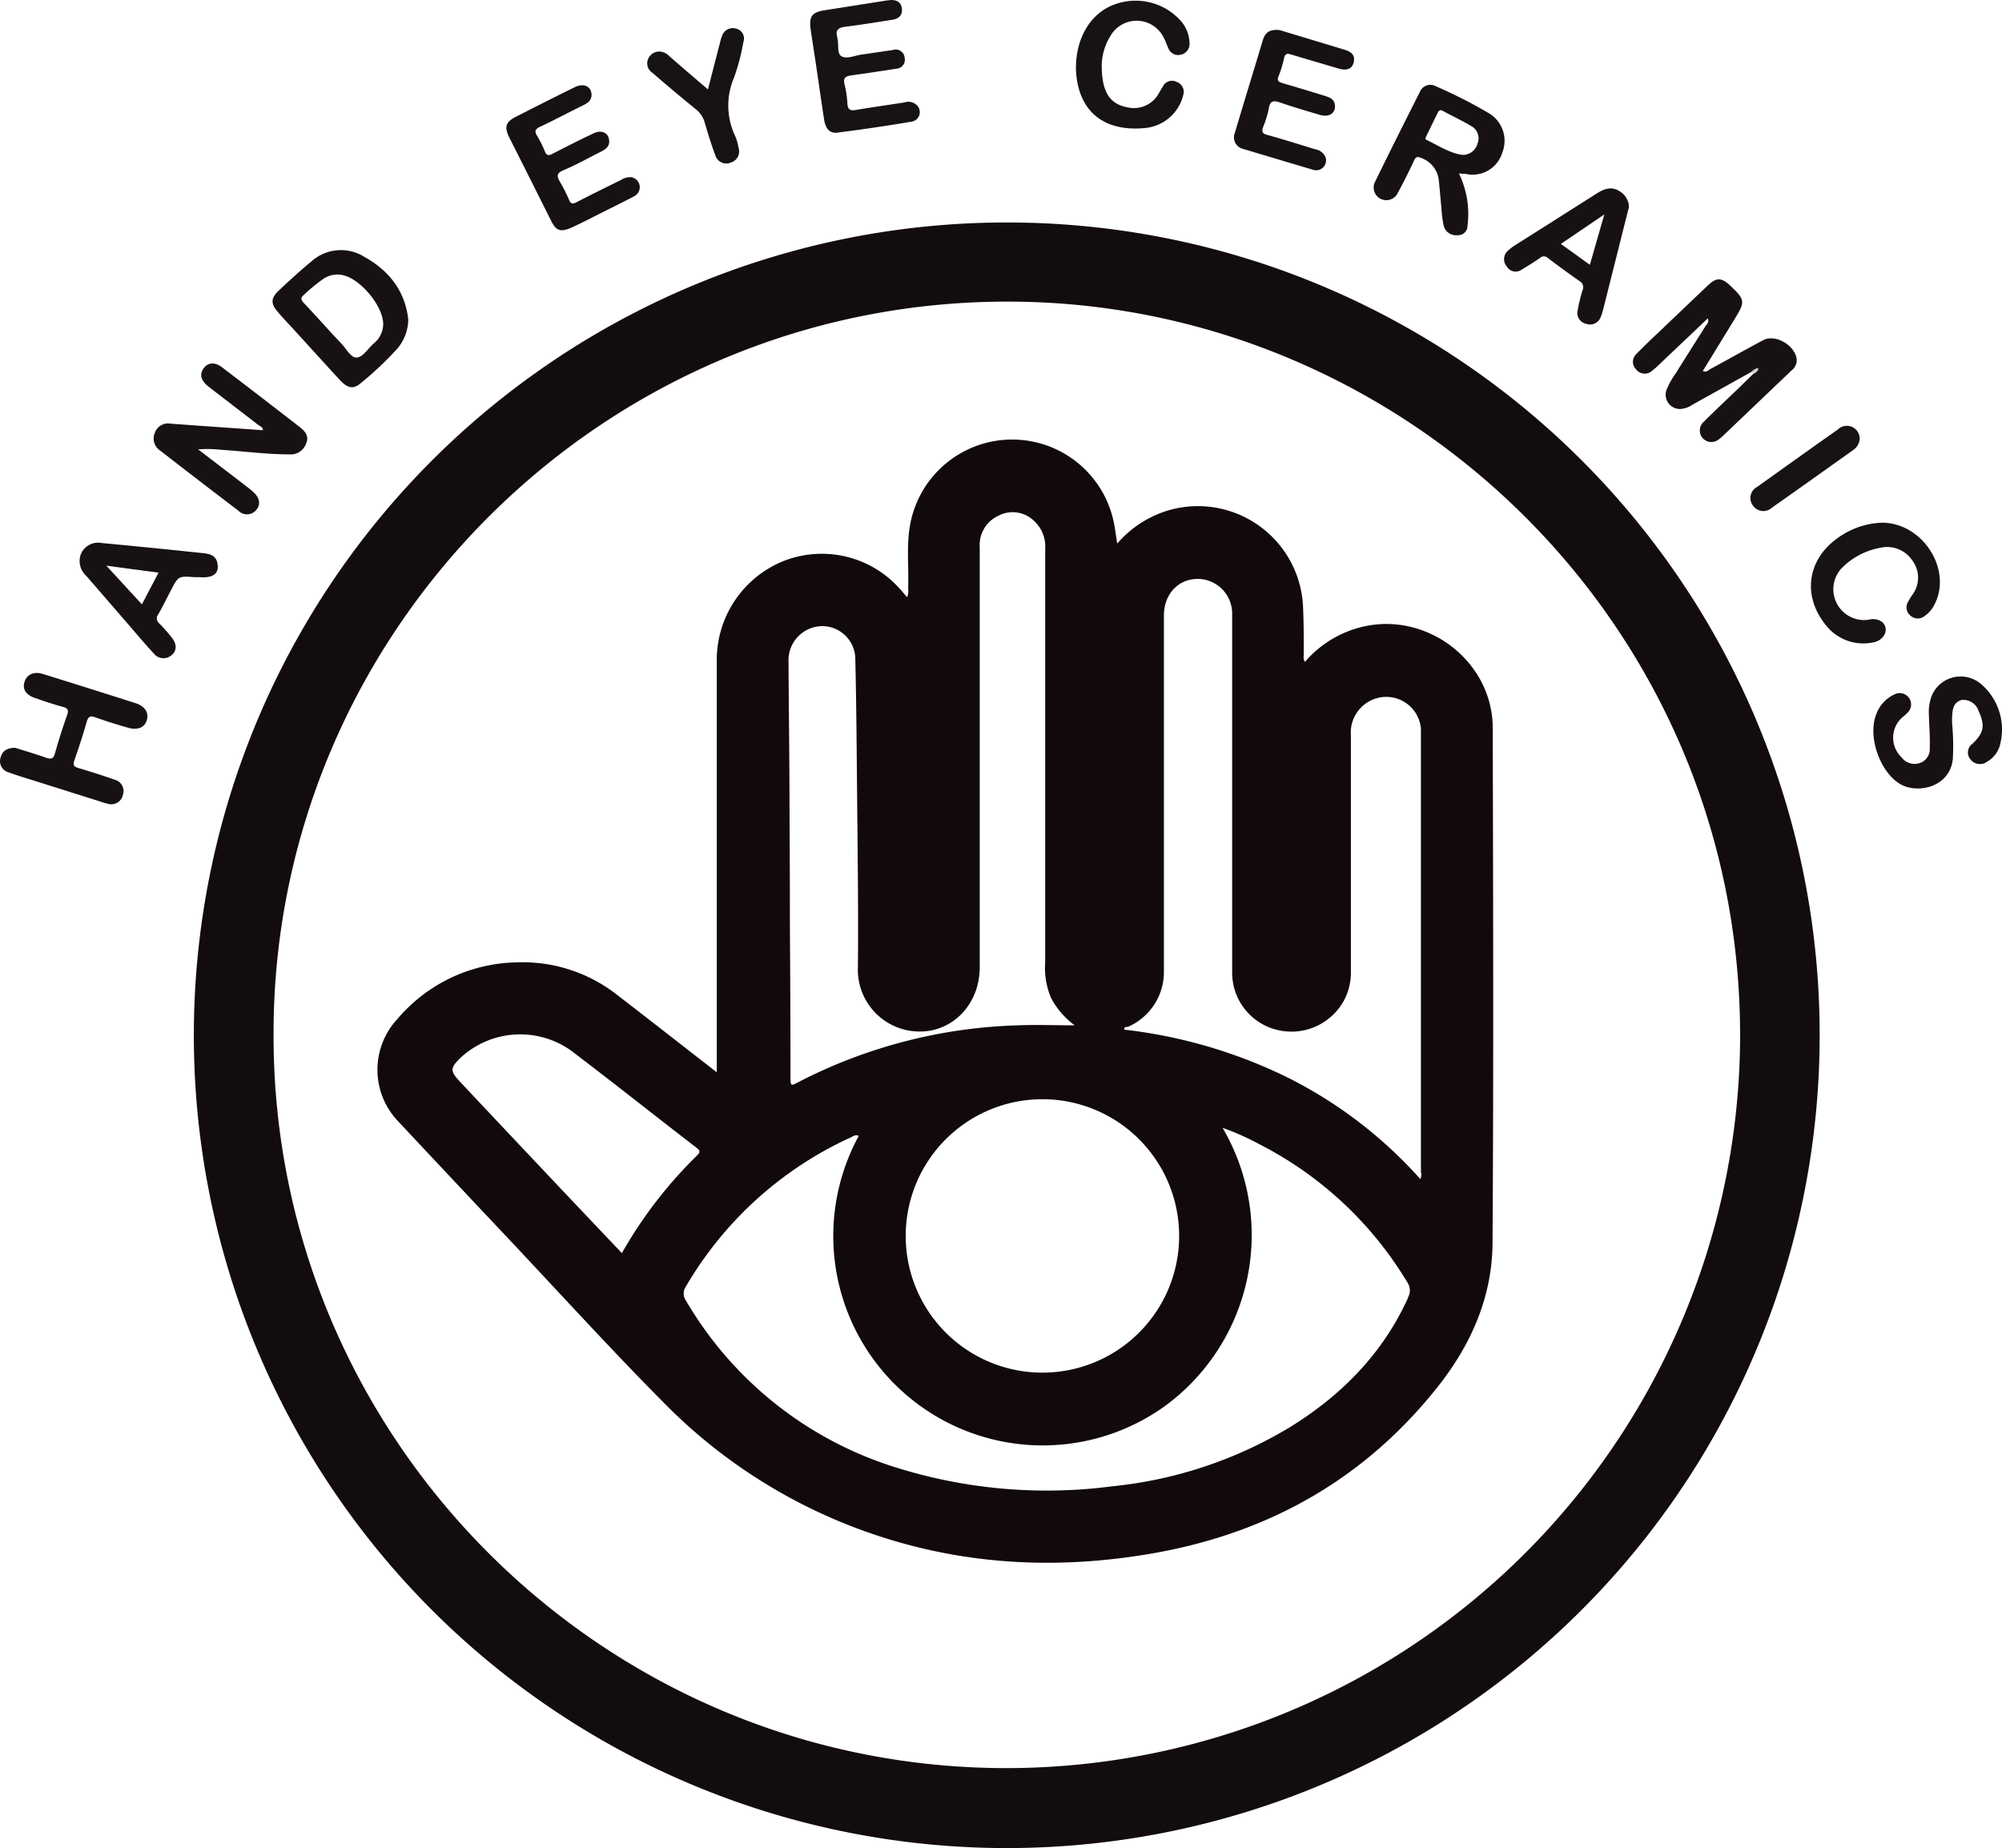 <!--?xml version="1.0" encoding="UTF-8"?-->
<svg preserveAspectRatio="xMidYMid meet" data-bbox="-0.015 0 287.725 265.638"
    viewBox="-0.015 0 287.725 265.638" xmlns="http://www.w3.org/2000/svg" data-type="color"
    role="presentation" aria-hidden="true">
    <g>
        <path
            d="m251.69 53.46-8.45 4.7a3.51 3.51 0 0 1-1.77.63 2.06 2.06 0 0 1-2-2.69 11 11 0 0 1 1.33-2.4c1.41-2.27 2.85-4.52 4.27-6.78.19-.31.6-.57.35-1.15l-6.95 6.6c-.32.3-.63.61-1 .88a1.56 1.56 0 0 1-2.34-.15 1.54 1.54 0 0 1 .07-2.26c1-1 2-2 3-2.92 2.43-2.31 4.85-4.63 7.29-6.94 1.18-1.11 1.9-1.09 3.08 0 2.26 2.13 2.29 2.33.64 5l-4.5 7.35c.5.25.79-.12 1.11-.3 2.52-1.36 5-2.76 7.54-4.12 1.81-1 4.81.85 4.85 2.91a1.89 1.89 0 0 1-.75 1.43l-9.8 9.35a4.72 4.72 0 0 1-.73.61 1.66 1.66 0 0 1-2.16-2.51c1.63-1.63 3.33-3.21 5-4.82.75-.72 1.48-1.45 2.22-2.17.05-.11.15-.25.08-.33s-.24.08-.38.08Z"
            fill="#171112" data-color="1"></path>
        <path
            d="m28.46 64.59 6.92 5.3c.34.27.7.53 1 .82.92.82 1.09 1.74.49 2.52a1.72 1.72 0 0 1-2.64.16q-5.62-4.27-11.21-8.61a2.07 2.07 0 0 1-.79-2.54 2 2 0 0 1 2.28-1.34l13.26.94c0-.46-.41-.56-.67-.76-2.36-1.83-4.75-3.65-7.11-5.48-1.13-.88-1.37-1.77-.75-2.64s1.62-1 2.74-.1q5.52 4.2 11 8.46c.78.6 1.49 1.31 1 2.43a2.35 2.35 0 0 1-2.44 1.56c-3.28 0-6.53-.45-9.79-.66a17.59 17.59 0 0 0-3.29-.06Z"
            fill="#171113" data-color="2"></path>
        <path
            d="M2.17 107.49c1.3.41 2.87.87 4.4 1.41.75.27 1.09.18 1.32-.64.52-1.84 1.1-3.67 1.74-5.47.27-.76.07-1-.66-1.2-1.35-.37-2.67-.81-4-1.28S3.19 99 3.51 98s1.28-1.54 2.62-1.13q6.68 2.07 13.33 4.2c1.34.43 1.92 1.34 1.64 2.39s-1.25 1.56-2.72 1.14-3.13-.93-4.67-1.48c-.72-.26-1-.2-1.26.61-.53 1.88-1.14 3.73-1.78 5.58-.22.64-.09.89.56 1.08 1.75.52 3.5 1.07 5.23 1.68a1.68 1.68 0 0 1 1.19 2.17 1.7 1.7 0 0 1-2.21 1.28 7 7 0 0 1-.92-.27l-9-2.84c-1.44-.46-2.9-.88-4.32-1.4a1.67 1.67 0 0 1-1.14-2.1c.23-.91.86-1.42 2.11-1.42Z"
            fill="#171113" data-color="2"></path>
        <path
            d="M85 13.64c0 .81-.57 1.18-1.19 1.49-2.06 1-4.11 2.11-6.2 3.09-.72.34-.84.64-.43 1.31a15.72 15.72 0 0 1 1.12 2.25c.26.61.54.61 1.08.33 1.95-1 3.91-2 5.89-2.93 1.17-.57 2.16-.12 2.26 1 .09.88-.52 1.29-1.18 1.62-1.78.9-3.52 1.88-5.35 2.65-1.08.44-1 .91-.52 1.72a24.37 24.37 0 0 1 1.29 2.55c.25.6.51.64 1.07.35 2.12-1.1 4.27-2.15 6.41-3.21a2.47 2.47 0 0 1 1.47-.39 1.46 1.46 0 0 1 .37 2.76c-1.45.76-2.91 1.48-4.37 2.21s-3 1.55-4.6 2.27-2.23.45-2.94-1q-3-6-6-11.95c-.76-1.53-.51-2.24 1-3q4.2-2.15 8.43-4.24c1.28-.62 2.39-.08 2.39 1.12Z"
            fill="#171113" data-color="2"></path>
        <path
            d="M128.08 0c.89 0 1.47.41 1.53 1.34s-.55 1.37-1.37 1.5c-2.25.35-4.49.72-6.75 1-1 .12-1.5.47-1.16 1.54a.53.53 0 0 1 0 .12c.25.89-.12 2.24.65 2.62s1.85-.14 2.8-.27c1.5-.21 3-.45 4.49-.65A1.28 1.28 0 0 1 130 8.31a1.29 1.29 0 0 1-1.24 1.57c-2.13.33-4.26.66-6.39.95-.83.12-1.26.33-1 1.33a14.86 14.86 0 0 1 .41 2.83c.07.8.45.94 1.17.82 2.32-.39 4.65-.72 7-1.08a1.74 1.74 0 0 1 1.94.54 1.39 1.39 0 0 1-.9 2.22q-5.29.89-10.64 1.57c-1.1.15-1.71-.54-1.92-1.85-.43-2.8-.83-5.6-1.24-8.4-.22-1.46-.46-2.92-.67-4.38-.31-2.14.1-2.69 2.27-3l8.7-1.37Z"
            fill="#171213" data-color="3"></path>
        <path
            d="m183.91 4.33 3.08.93 6.17 1.87c.92.27 1.66.71 1.37 1.85-.24.95-1 1.22-2.22.86-2.25-.67-4.51-1.33-6.74-2-.67-.22-.92-.09-1.06.6a14.84 14.84 0 0 1-.77 2.51c-.27.66 0 .81.56 1q3.09.9 6.17 1.86c.56.18 1.15.37 1.32 1.07.31 1.25-.67 2.05-2.08 1.64-1.91-.56-3.82-1.12-5.7-1.77-1-.34-1.5-.3-1.68.87a14.39 14.39 0 0 1-.8 2.62c-.26.68-.11 1 .62 1.16 2.3.64 4.58 1.36 6.86 2.06a1.93 1.93 0 0 1 1.47 1.11 1.42 1.42 0 0 1-1.73 1.85c-3.36-1-6.72-2-10.05-3a1.71 1.71 0 0 1-1.23-2.36c1.31-4.43 2.67-8.84 4-13.25.31-1.04.88-1.66 2.44-1.48Z"
            fill="#171113" data-color="2"></path>
        <path
            d="M280.54 104a33.73 33.73 0 0 1 .1 5.13c-.48 4.15-5.24 5-7.61 3.54-2.89-1.75-4.66-6.84-3.39-10a5 5 0 0 1 2.6-2.85 1.63 1.63 0 0 1 1.86 2.65 6.15 6.15 0 0 1-.53.49 3.89 3.89 0 0 0-.3 5.89 2.32 2.32 0 0 0 2.44.88 2.1 2.1 0 0 0 1.62-2.13c.05-1.63-.08-3.27-.13-4.9a6.55 6.55 0 0 1 .26-2.25 4.49 4.49 0 0 1 7.16-2.19 8.59 8.59 0 0 1 2.87 8.53 3.91 3.91 0 0 1-1.87 2.66 1.73 1.73 0 0 1-2.39-.23 1.55 1.55 0 0 1 .25-2.33c1.73-1.66 1.77-2.67.86-4.72a2.31 2.31 0 0 0-2.43-1.56c-1.21.35-1.31 1.37-1.37 2.39-.02.36 0 .68 0 1Z"
            fill="#171113" data-color="2"></path>
        <path
            d="M158.32 9.31c0 3.95 1.15 5.63 3.7 6.12a4.08 4.08 0 0 0 4.5-2c.21-.34.39-.7.59-1a1.46 1.46 0 0 1 2-.65 1.51 1.51 0 0 1 .94 1.84 6.24 6.24 0 0 1-5.38 4.77c-4.15.45-8.45-.8-9.73-6-1.07-4.4.51-10.24 5.54-11.86a8.72 8.72 0 0 1 9.17 2.43 5 5 0 0 1 1.29 3.27 1.57 1.57 0 0 1-1.29 1.64 1.5 1.5 0 0 1-1.75-.94c-.23-.46-.38-1-.62-1.42a4.33 4.33 0 0 0-7.6-.51 8.4 8.4 0 0 0-1.36 4.31Z"
            fill="#171213" data-color="3"></path>
        <path
            d="M270.44 75.13c5.93 0 10.26 6.88 7.48 11.92a4.12 4.12 0 0 1-1.34 1.5 1.55 1.55 0 0 1-2.08-.11 1.53 1.53 0 0 1-.25-2c.18-.35.4-.68.62-1a4.11 4.11 0 0 0-.07-4.91 4.35 4.35 0 0 0-4.64-1.78 10.24 10.24 0 0 0-5.16 2.6 4.43 4.43 0 0 0 3.55 7.73 2.24 2.24 0 0 1 1.93.32c1 .92.49 2.4-1 2.87a6.83 6.83 0 0 1-6.91-2.2c-3.67-4.32-2.92-9.76 1.79-12.92a11.53 11.53 0 0 1 6.08-2.02Z"
            fill="#171213" data-color="3"></path>
        <path
            d="M101.73 12.85c.6-2.32 1.16-4.51 1.73-6.7a6 6 0 0 1 .27-.92 1.64 1.64 0 0 1 2.1-1.1 1.45 1.45 0 0 1 1 1.89 31.09 31.09 0 0 1-1.33 5.08 10.2 10.2 0 0 0 .17 8.51 7.31 7.31 0 0 1 .45 1.6 1.67 1.67 0 0 1-1.12 2.16 1.64 1.64 0 0 1-2.22-1.08c-.57-1.52-1.05-3.09-1.51-4.65a3.65 3.65 0 0 0-1.27-1.93q-3.17-2.57-6.24-5.24a1.61 1.61 0 0 1-.57-2.12A1.73 1.73 0 0 1 95 7.43a2.17 2.17 0 0 1 1.23.69c1.77 1.54 3.59 3.1 5.5 4.73Z"
            fill="#171213" data-color="3"></path>
        <path
            d="M267.26 63.05a2.11 2.11 0 0 1-1 1.68c-3.86 2.75-7.72 5.51-11.6 8.23a1.81 1.81 0 0 1-2.74-.29 1.79 1.79 0 0 1 .6-2.68q5.78-4.15 11.59-8.25a1.85 1.85 0 0 1 3.15 1.31Z"
            fill="#171213" data-color="3"></path>
        <path d="M251.69 53.46a1.81 1.81 0 0 1 1-.57c0 .54-.41.66-.71.87Z" fill="#d1d1d1"
            data-color="4"></path>
        <path
            d="M146.94 32a116.83 116.83 0 1 0 114.55 118.58A116.75 116.75 0 0 0 146.94 32Zm103.12 118.4A105.48 105.48 0 0 1 143.7 254.14c-57.58-.5-104.45-47.61-104.4-105.37-.11-58.46 48.18-106.46 107.37-105.4 56.65 1.01 104.22 47.78 103.39 106.98Z"
            fill="#130c0d" data-color="5"></path>
        <path
            d="M213.92 16.25a68.77 68.77 0 0 0-7.56-3.84 1.62 1.62 0 0 0-2.32.82q-3.24 6.39-6.4 12.83a1.82 1.82 0 1 0 3.25 1.63c.82-1.51 1.58-3 2.31-4.59.26-.56.47-.64 1.06-.38a3.8 3.8 0 0 1 2.51 3.22c.14 1.31.24 2.62.37 3.93a18.62 18.62 0 0 0 .31 2.49 1.84 1.84 0 0 0 2 1.45 1.35 1.35 0 0 0 1.44-1.32 13.34 13.34 0 0 0-1.23-7.56l1 .07a4.46 4.46 0 0 0 5.25-3.11 4.6 4.6 0 0 0-1.99-5.64Zm-1.61 4.44a2.15 2.15 0 0 1-2.18 1.57c-1.79-.25-3.41-1.32-5.12-2.15-.35-.18 0-.5.05-.73.5-1 1-2.06 1.52-3.1.19-.4.36-.57.81-.32 1.32.73 2.7 1.36 4 2.14a2 2 0 0 1 .92 2.59Z"
            fill="#171113" data-color="2"></path>
        <path
            d="M52.33 36.91a6.33 6.33 0 0 0-7.59.67c-1.67 1.37-3.26 2.83-4.82 4.31-1 1-1 1.77-.1 2.84s1.66 1.84 2.49 2.75c2.15 2.36 4.3 4.73 6.46 7.08 1.14 1.24 1.95 1.44 3 .56a47.38 47.38 0 0 0 5.31-5 6.59 6.59 0 0 0 1.58-4.22c-.48-4.14-2.8-7.03-6.33-8.99Zm1.34 12.48c-.79.72-1.53 1.93-2.4 2S49.76 50.1 49 49.34c-1.81-1.91-3.55-3.89-5.36-5.8-.48-.51-.44-.79.08-1.21a24.24 24.24 0 0 1 2.77-2.27 3.59 3.59 0 0 1 2.73-.52c2.53.51 5.81 4.39 5.84 7.05a3.61 3.61 0 0 1-1.39 2.8Z"
            fill="#171113" data-color="2"></path>
        <path
            d="M31.24 81c-.21-1.23-1.2-1.4-2.15-1.5-4.84-.51-9.68-1-14.53-1.45a2.65 2.65 0 0 0-3 1.74 2.86 2.86 0 0 0 .84 3l5.88 6.79c1.25 1.45 2.48 2.92 3.78 4.32a1.77 1.77 0 0 0 2.56.29c.78-.64.83-1.55.06-2.53a23.6 23.6 0 0 0-1.81-2.06.9.9 0 0 1-.16-1.26c.63-1.11 1.2-2.25 1.78-3.38 1.12-2.17 1.11-2.17 3.48-2h.71c1.96.16 2.82-.54 2.56-1.96Zm-10.86 5.87-5.11-5.56 7.5 1c-.85 1.63-1.61 3.06-2.39 4.56Z"
            fill="#171113" data-color="2"></path>
        <path
            d="M232.86 27.56c-1.22-.86-2.34-.42-3.44.28l-11.72 7.43a6.84 6.84 0 0 0-.95.73 1.59 1.59 0 0 0-.24 2.26 1.48 1.48 0 0 0 2.18.49c.89-.54 1.77-1.08 2.62-1.67a.81.81 0 0 1 1.13 0c1.5 1.14 3 2.24 4.55 3.32a1 1 0 0 1 .44 1.3 22.26 22.26 0 0 0-.7 2.9 1.57 1.57 0 0 0 1.18 1.93 1.63 1.63 0 0 0 2.14-1 7.2 7.2 0 0 0 .36-1.14l2.22-8.81q.72-2.9 1.46-5.79a2.64 2.64 0 0 0-1.23-2.23Zm-4.38 10.5-4.17-3 6.25-4.24c-.73 2.52-1.38 4.79-2.08 7.24Z"
            fill="#171113" data-color="2"></path>
        <path
            d="M214.52 104.67c0-9.65-9.52-16.87-18.88-14.54a15.66 15.66 0 0 0-8.1 5c-.31-.43-.17-.83-.18-1.21 0-2.27 0-4.55-.11-6.83A15.13 15.13 0 0 0 168 73.33a15.62 15.62 0 0 0-7.45 4.8c-.17-1.09-.29-2-.47-2.95a14.91 14.91 0 0 0-29.3.28c-.54 3-.16 6.06-.28 9.09a2.47 2.47 0 0 1-.14 1.3c-.5-.57-.93-1.1-1.4-1.59a15 15 0 0 0-16.41-3.6A15.32 15.32 0 0 0 103 94.77v59.36c-4.93-3.83-9.64-7.52-14.38-11.17a22 22 0 0 0-14.41-4.63 23 23 0 0 0-17.11 8.14 10.71 10.71 0 0 0 .16 14.76q8.07 8.63 16.17 17.21c7.34 7.8 14.55 15.73 22.09 23.32a76.69 76.69 0 0 0 30 18.77c13.36 4.55 27 5.13 40.78 2.63 16.39-3 30-10.77 40.37-23.9 4.75-6 7.77-12.87 7.82-20.56.16-24.7.09-49.35.03-74.03Zm-45.07 73.18A19.65 19.65 0 1 1 149.83 158a19.65 19.65 0 0 1 19.62 19.85ZM118 90a4.76 4.76 0 0 1 4.91 4.82c.15 6.23.19 12.46.25 18.69.07 8.52.21 17 .12 25.54a8.89 8.89 0 0 0 8.7 9.22c4.94.1 8.8-3.94 8.81-9.21V78.6a4.61 4.61 0 0 1 2.77-4.51 4.38 4.38 0 0 1 5 .75 5 5 0 0 1 1.64 4.07v59.38a11.07 11.07 0 0 0 .84 5.15 11.71 11.71 0 0 0 3.4 3.94c-2.74 0-5.49-.11-8.23 0a73.27 73.27 0 0 0-31.46 8.15c-1.13.6-1.15.6-1.16-.77q0-10.5-.08-21 0-9-.06-18.11c0-6.83-.11-13.67-.14-20.5A4.91 4.91 0 0 1 118 90Zm-28.64 90.12c-3.49-3.69-6.88-7.24-10.24-10.81q-6.5-6.88-13-13.8c-1.48-1.58-1.47-2 .11-3.52a12.62 12.62 0 0 1 15.8-1c6.08 4.61 12.05 9.36 18.08 14 .53.41.52.64.06 1.09a63.33 63.33 0 0 0-10.81 14.04Zm113 6.4c-3.62 8-9.53 14-16.92 18.58a61.17 61.17 0 0 1-25.54 8.53 72.31 72.31 0 0 1-30.43-2.48A53.26 53.26 0 0 1 98.6 187a1.8 1.8 0 0 1 0-2.15 52.82 52.82 0 0 1 23.72-21.39c.3-.14.6-.44 1.08-.18a30.1 30.1 0 0 0 44 38.83 30.46 30.46 0 0 0 8.29-40 37.78 37.78 0 0 1 5.39 2.41 52.78 52.78 0 0 1 21.16 19.79 2.09 2.09 0 0 1 .09 2.21Zm1.79-17a63.76 63.76 0 0 0-19.29-14.73 71.66 71.66 0 0 0-23.28-6.79c-.06-.53.37-.34.57-.43a8.6 8.6 0 0 0 5.11-8V88.48c0-3.35 2.43-5.62 5.56-5.22a5 5 0 0 1 4.25 5.14v51.34a8.46 8.46 0 0 0 6.36 8.27 8.6 8.6 0 0 0 9.7-4.19 8.43 8.43 0 0 0 1-4.12v-34.07a5.12 5.12 0 0 1 3.91-5.32 5 5 0 0 1 6.16 4.43v63.69a1.66 1.66 0 0 1-.08 1.06Z"
            fill="#11090b" data-color="6"></path>
    </g>
</svg>
